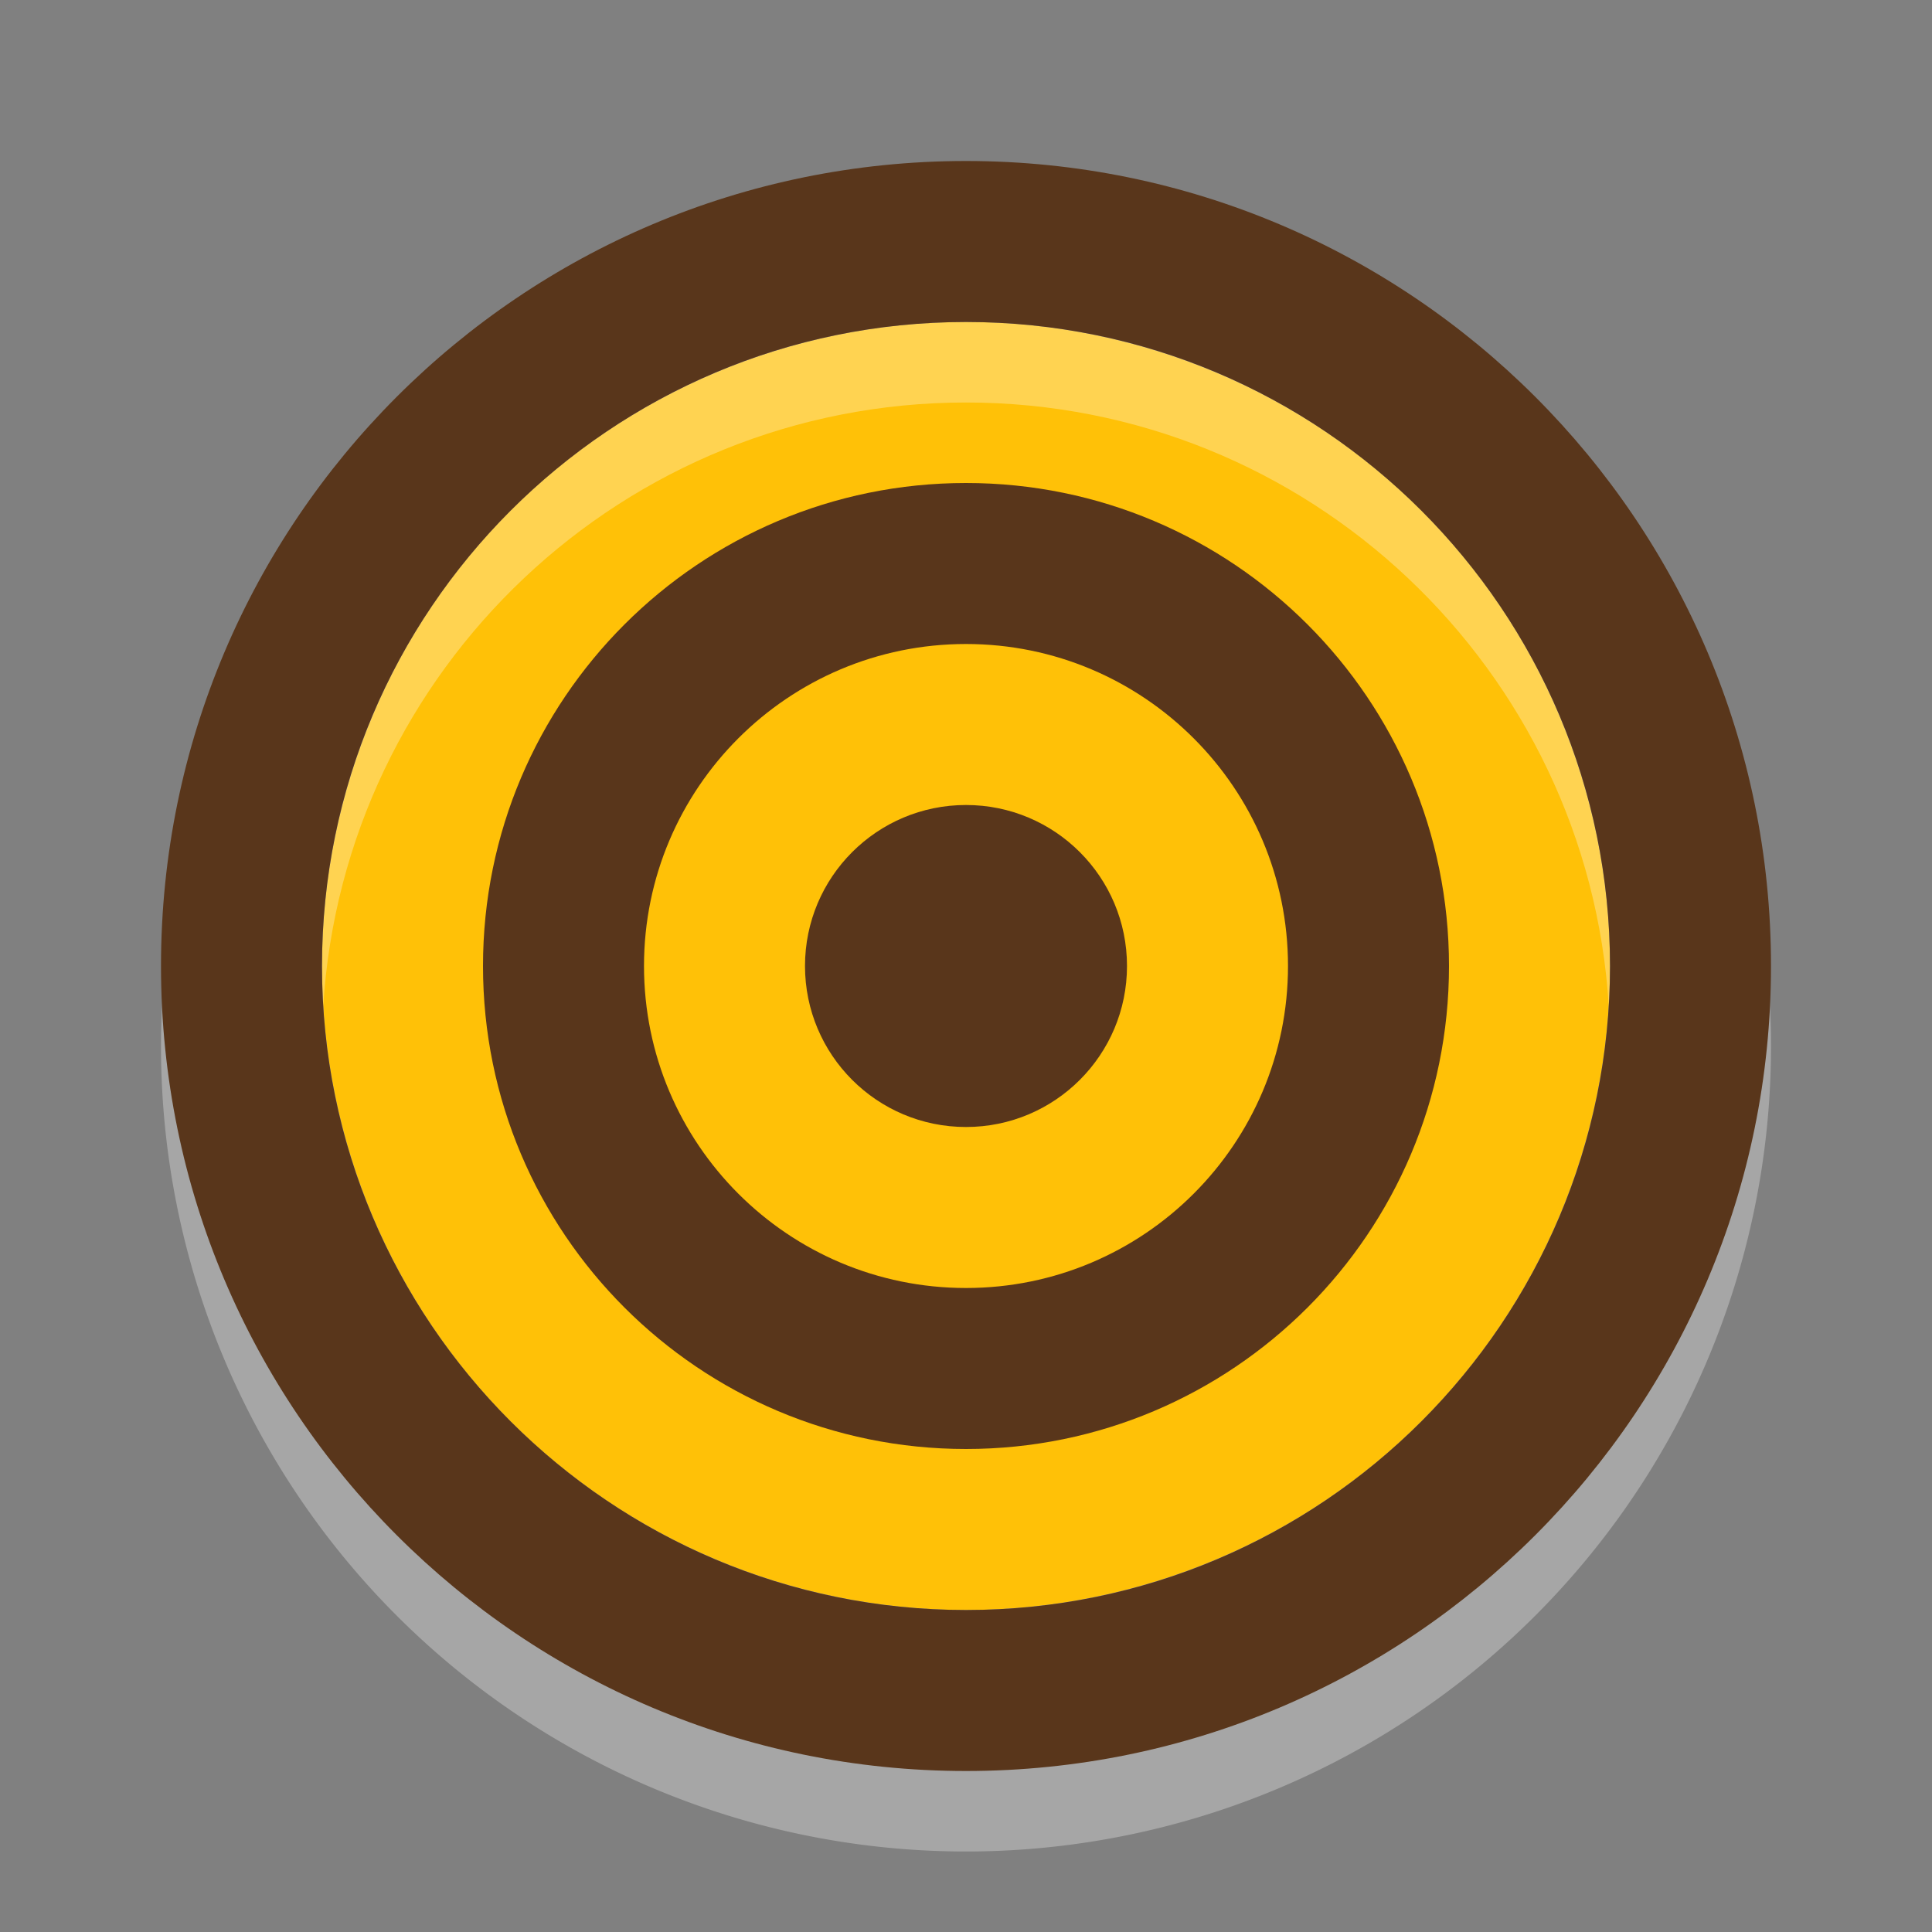 <svg id="vector" xmlns="http://www.w3.org/2000/svg" width="24" height="24" viewBox="0 0 24 24"><rect x="0" y="0" width="24" height="24" fill="#808080" stroke="none"/><path fill="#ffffff" d="M12,13m-10,0a10,10 0,1 1,20 0a10,10 0,1 1,-20 0" fill-opacity="0.3" id="path_0"/><path fill="#FFC107" d="M12,12m-8,0a8,8 0,1 1,16 0a8,8 0,1 1,-16 0" id="path_1"/><path fill="#ffffff" d="M19.985,12.5C19.995,12.335 20,12.168 20,12C20,7.582 16.418,4 12,4C7.582,4 4,7.582 4,12C4,12.168 4.005,12.335 4.015,12.5C4.274,8.315 7.75,5 12,5C16.25,5 19.727,8.315 19.985,12.5Z" fill-opacity="0.3" id="path_2"/><path fill="#59361B" d="M12,14C13.105,14 14,13.105 14,12C14,10.895 13.105,10 12,10C10.895,10 10,10.895 10,12C10,13.105 10.895,14 12,14Z" id="path_3"/><path fill="#59361B" d="M12,18C15.314,18 18,15.314 18,12C18,8.686 15.314,6 12,6C8.686,6 6,8.686 6,12C6,15.314 8.686,18 12,18ZM12,16C14.209,16 16,14.209 16,12C16,9.791 14.209,8 12,8C9.791,8 8,9.791 8,12C8,14.209 9.791,16 12,16Z" fill-rule="evenodd" id="path_4"/><path fill="#59361B" d="M12,22C17.523,22 22,17.523 22,12C22,6.477 17.523,2 12,2C6.477,2 2,6.477 2,12C2,17.523 6.477,22 12,22ZM12,20C16.418,20 20,16.418 20,12C20,7.582 16.418,4 12,4C7.582,4 4,7.582 4,12C4,16.418 7.582,20 12,20Z" fill-rule="evenodd" id="path_5"/></svg>